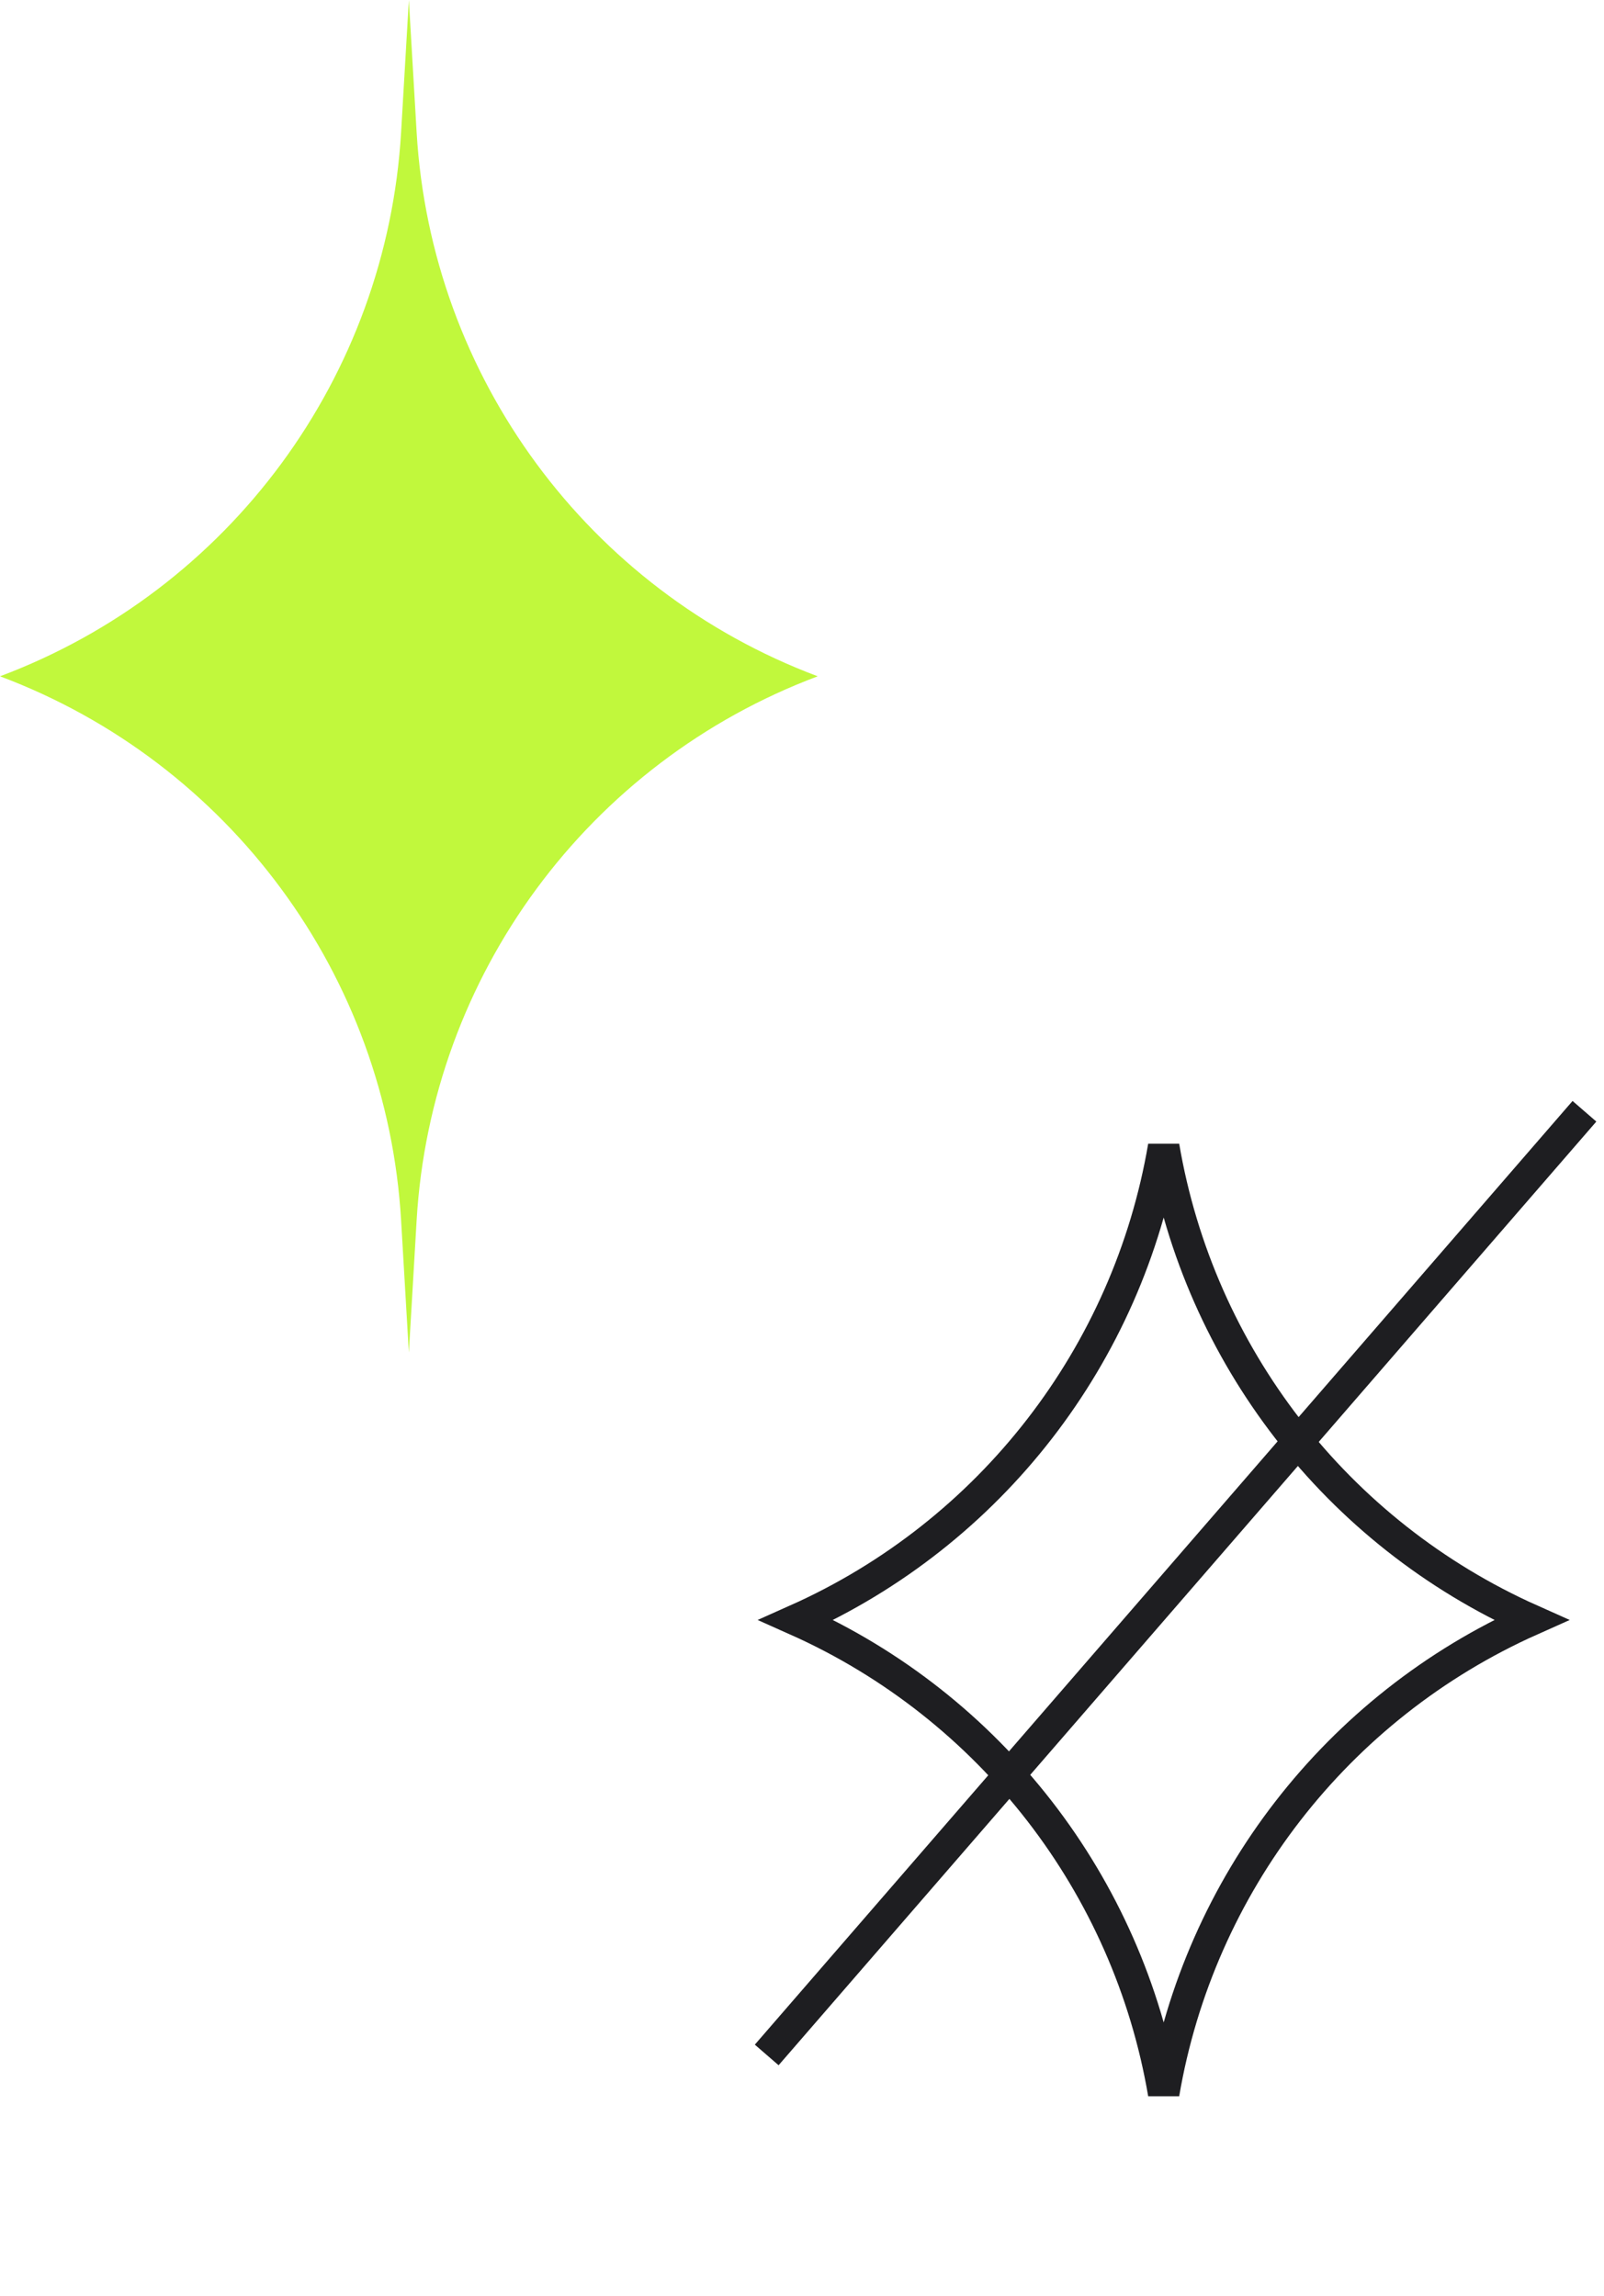 <svg width="51" height="73" viewBox="0 0 51 73" fill="none" xmlns="http://www.w3.org/2000/svg">
<path d="M0 21.5C7.296 18.764 12.295 11.985 12.753 4.206L13 0L13.247 4.206C13.705 11.985 18.704 18.764 26 21.5C18.704 24.236 13.705 31.015 13.247 38.794L13 43L12.753 38.794C12.295 31.015 7.296 24.236 0 21.5Z" fill="#C1F83C"/>
<path d="M37 66.557C35.872 59.926 31.499 54.258 25.317 51.5C31.499 48.742 35.872 43.074 37 36.443C38.128 43.074 42.501 48.742 48.683 51.5C42.501 54.258 38.128 59.926 37 66.557Z" stroke="#1E1E21"/>
<line x1="50.378" y1="35.328" x2="24.378" y2="65.328" stroke="#1E1E21"/>
</svg>
